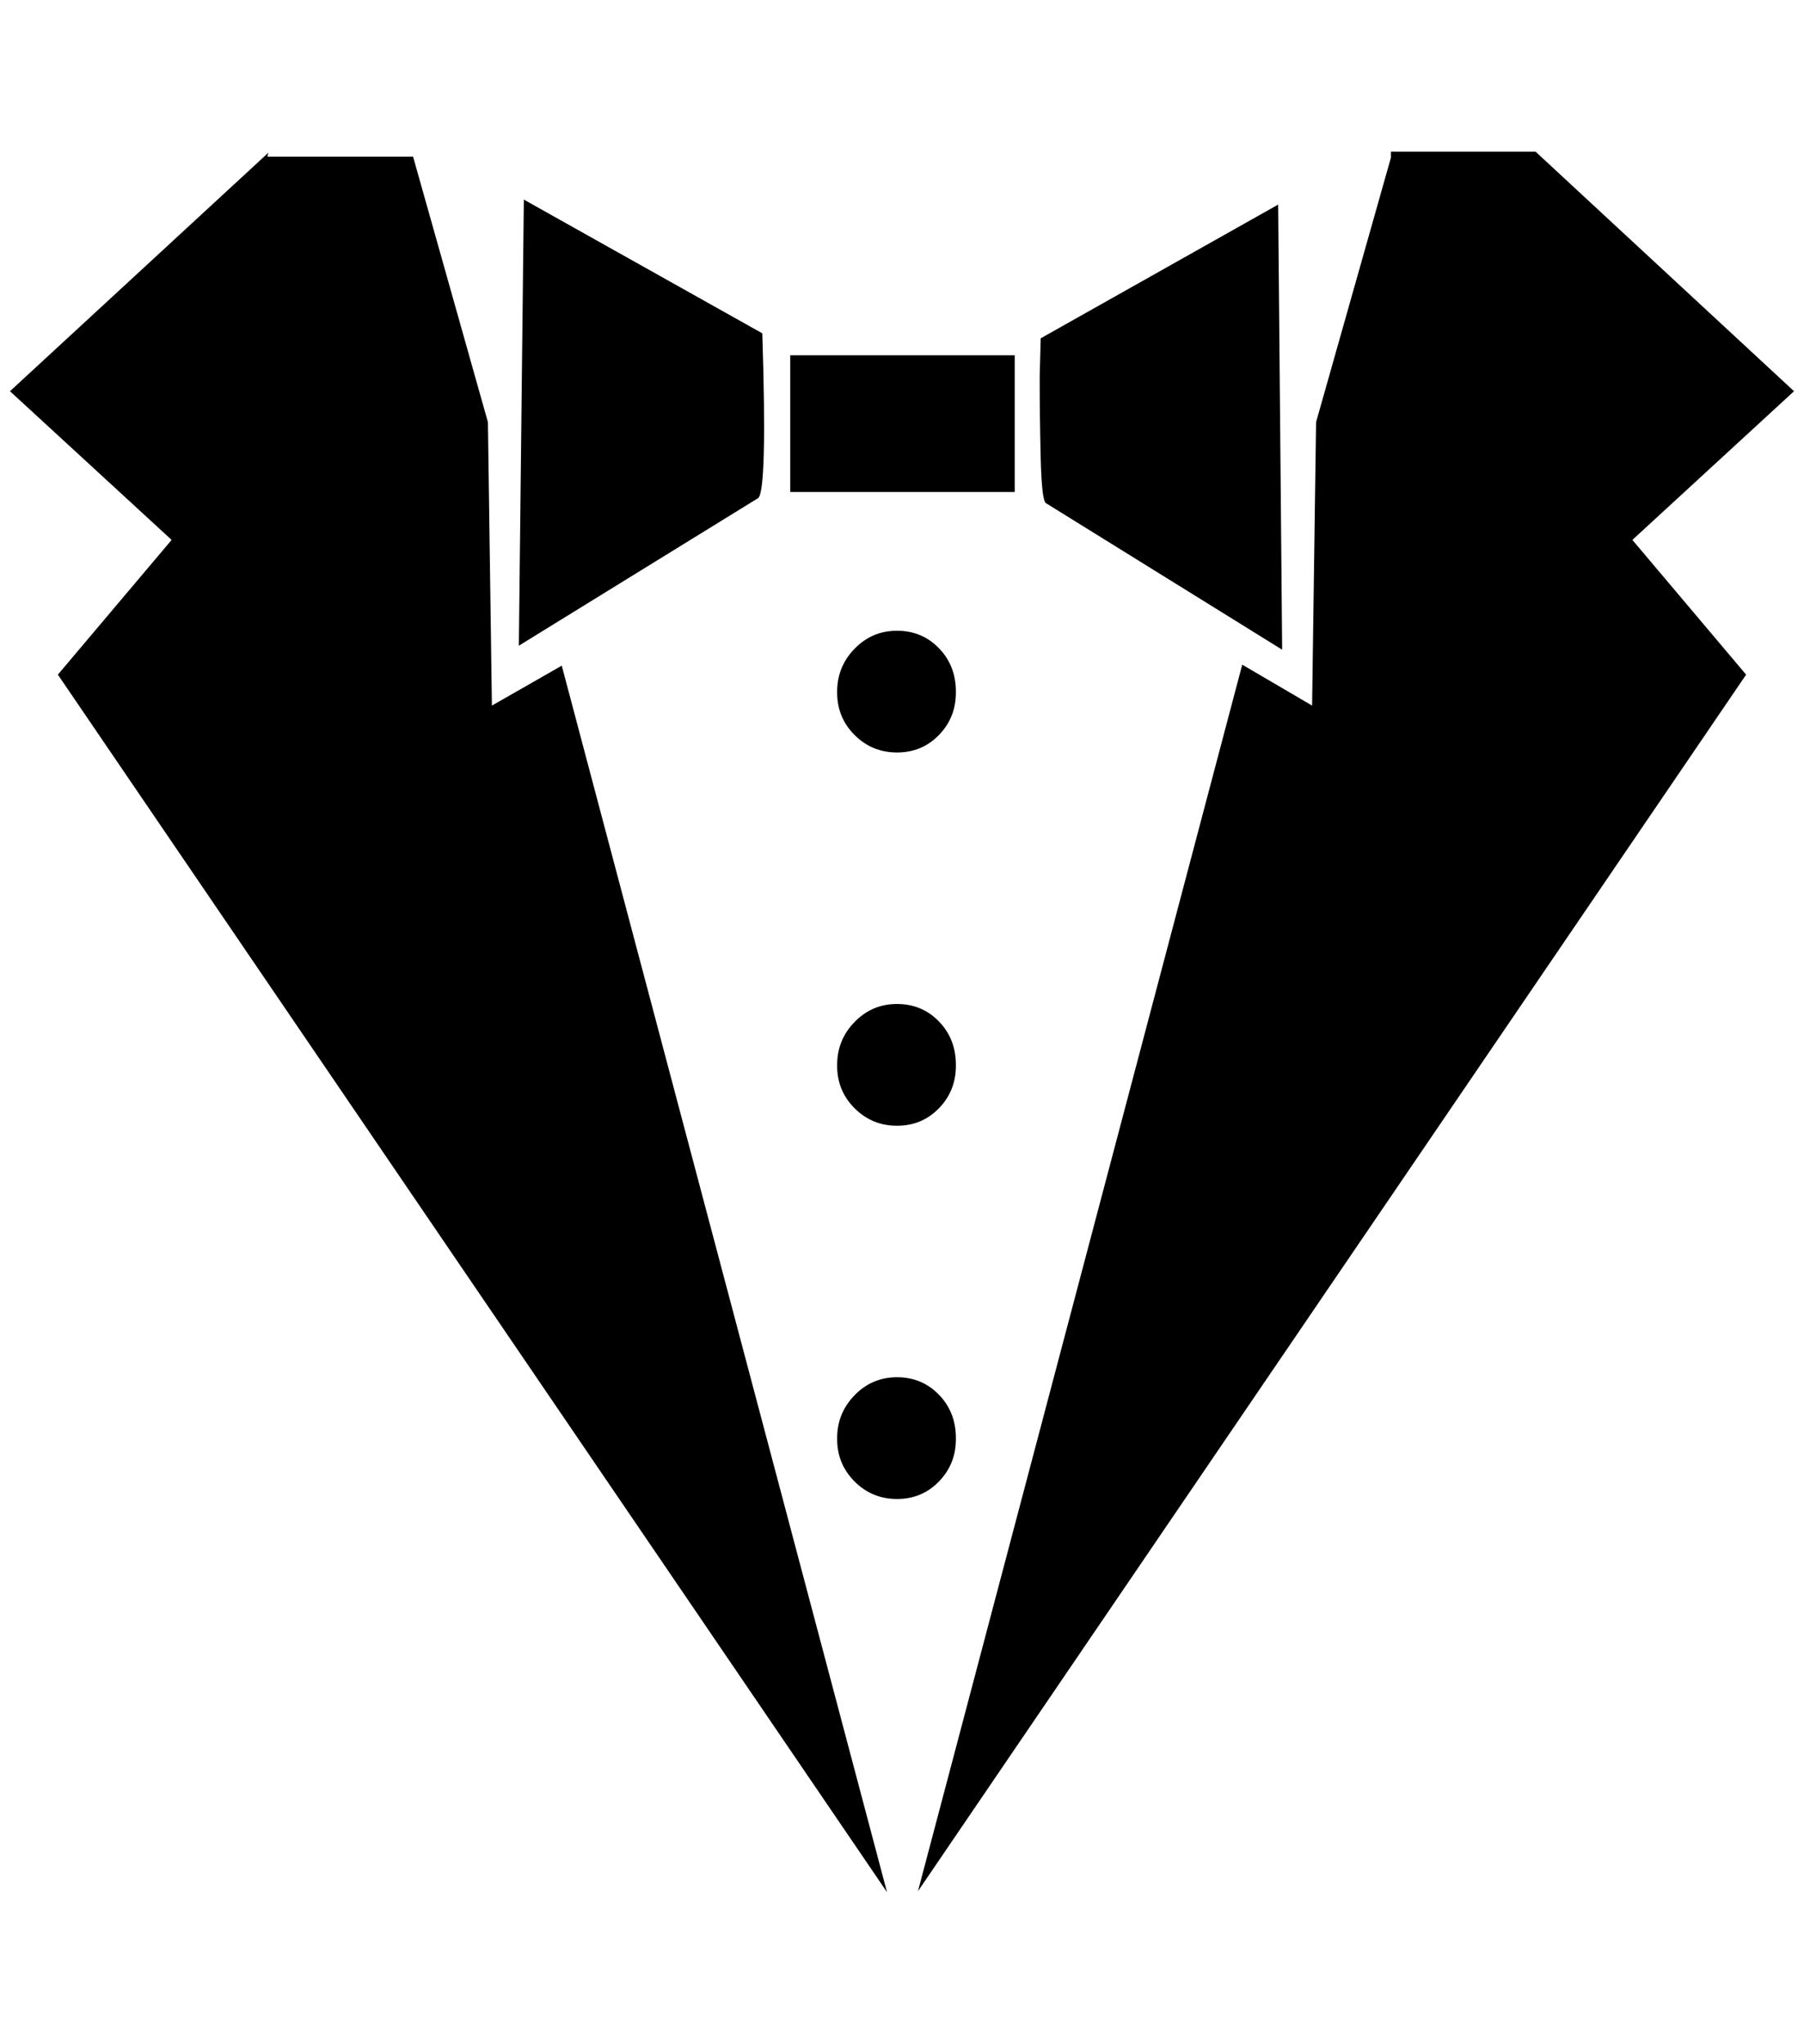 <?xml version="1.0" standalone="no"?>
<!DOCTYPE svg PUBLIC "-//W3C//DTD SVG 1.1//EN" "http://www.w3.org/Graphics/SVG/1.1/DTD/svg11.dtd" >
<svg xmlns="http://www.w3.org/2000/svg" xmlns:xlink="http://www.w3.org/1999/xlink" version="1.1" viewBox="-10 0 1808 2048">
   <path fill="currentColor"
d="M259 153l-1 4h146l75 266l4 284l70 -40l326 1229l-831 -1220l114 -135l-162 -149zM1384 158v-6h145l259 240l-162 149l114 135l-830 1219l325 -1229l70 41l4 -284zM515 200l239 134q5 156 -4 165l-240 148zM1271 205l4 446l-237 -147q-4 -4 -5 -45t-1 -81l1 -39z
M1275 651v1v-1v0zM782 356v137h225v-137h-225zM889 632q-25 0 -42.5 18t-17.5 43v1q0 25 17.5 42.5t42.5 17.5t42 -17.5t17 -42.5v-1q0 -26 -17 -43.5t-42 -17.5zM889 1006q-25 0 -42.5 18t-17.5 43v1q0 25 17.5 42.5t42.5 17.5t42 -17.5t17 -42.5v-1q0 -26 -17 -43.5
t-42 -17.5zM889 1380q-25 0 -42.5 18t-17.5 43v1q0 25 17.5 42.5t42.5 17.5t42 -17.5t17 -42.5v-1q0 -26 -17 -43.5t-42 -17.5z" />
</svg>
